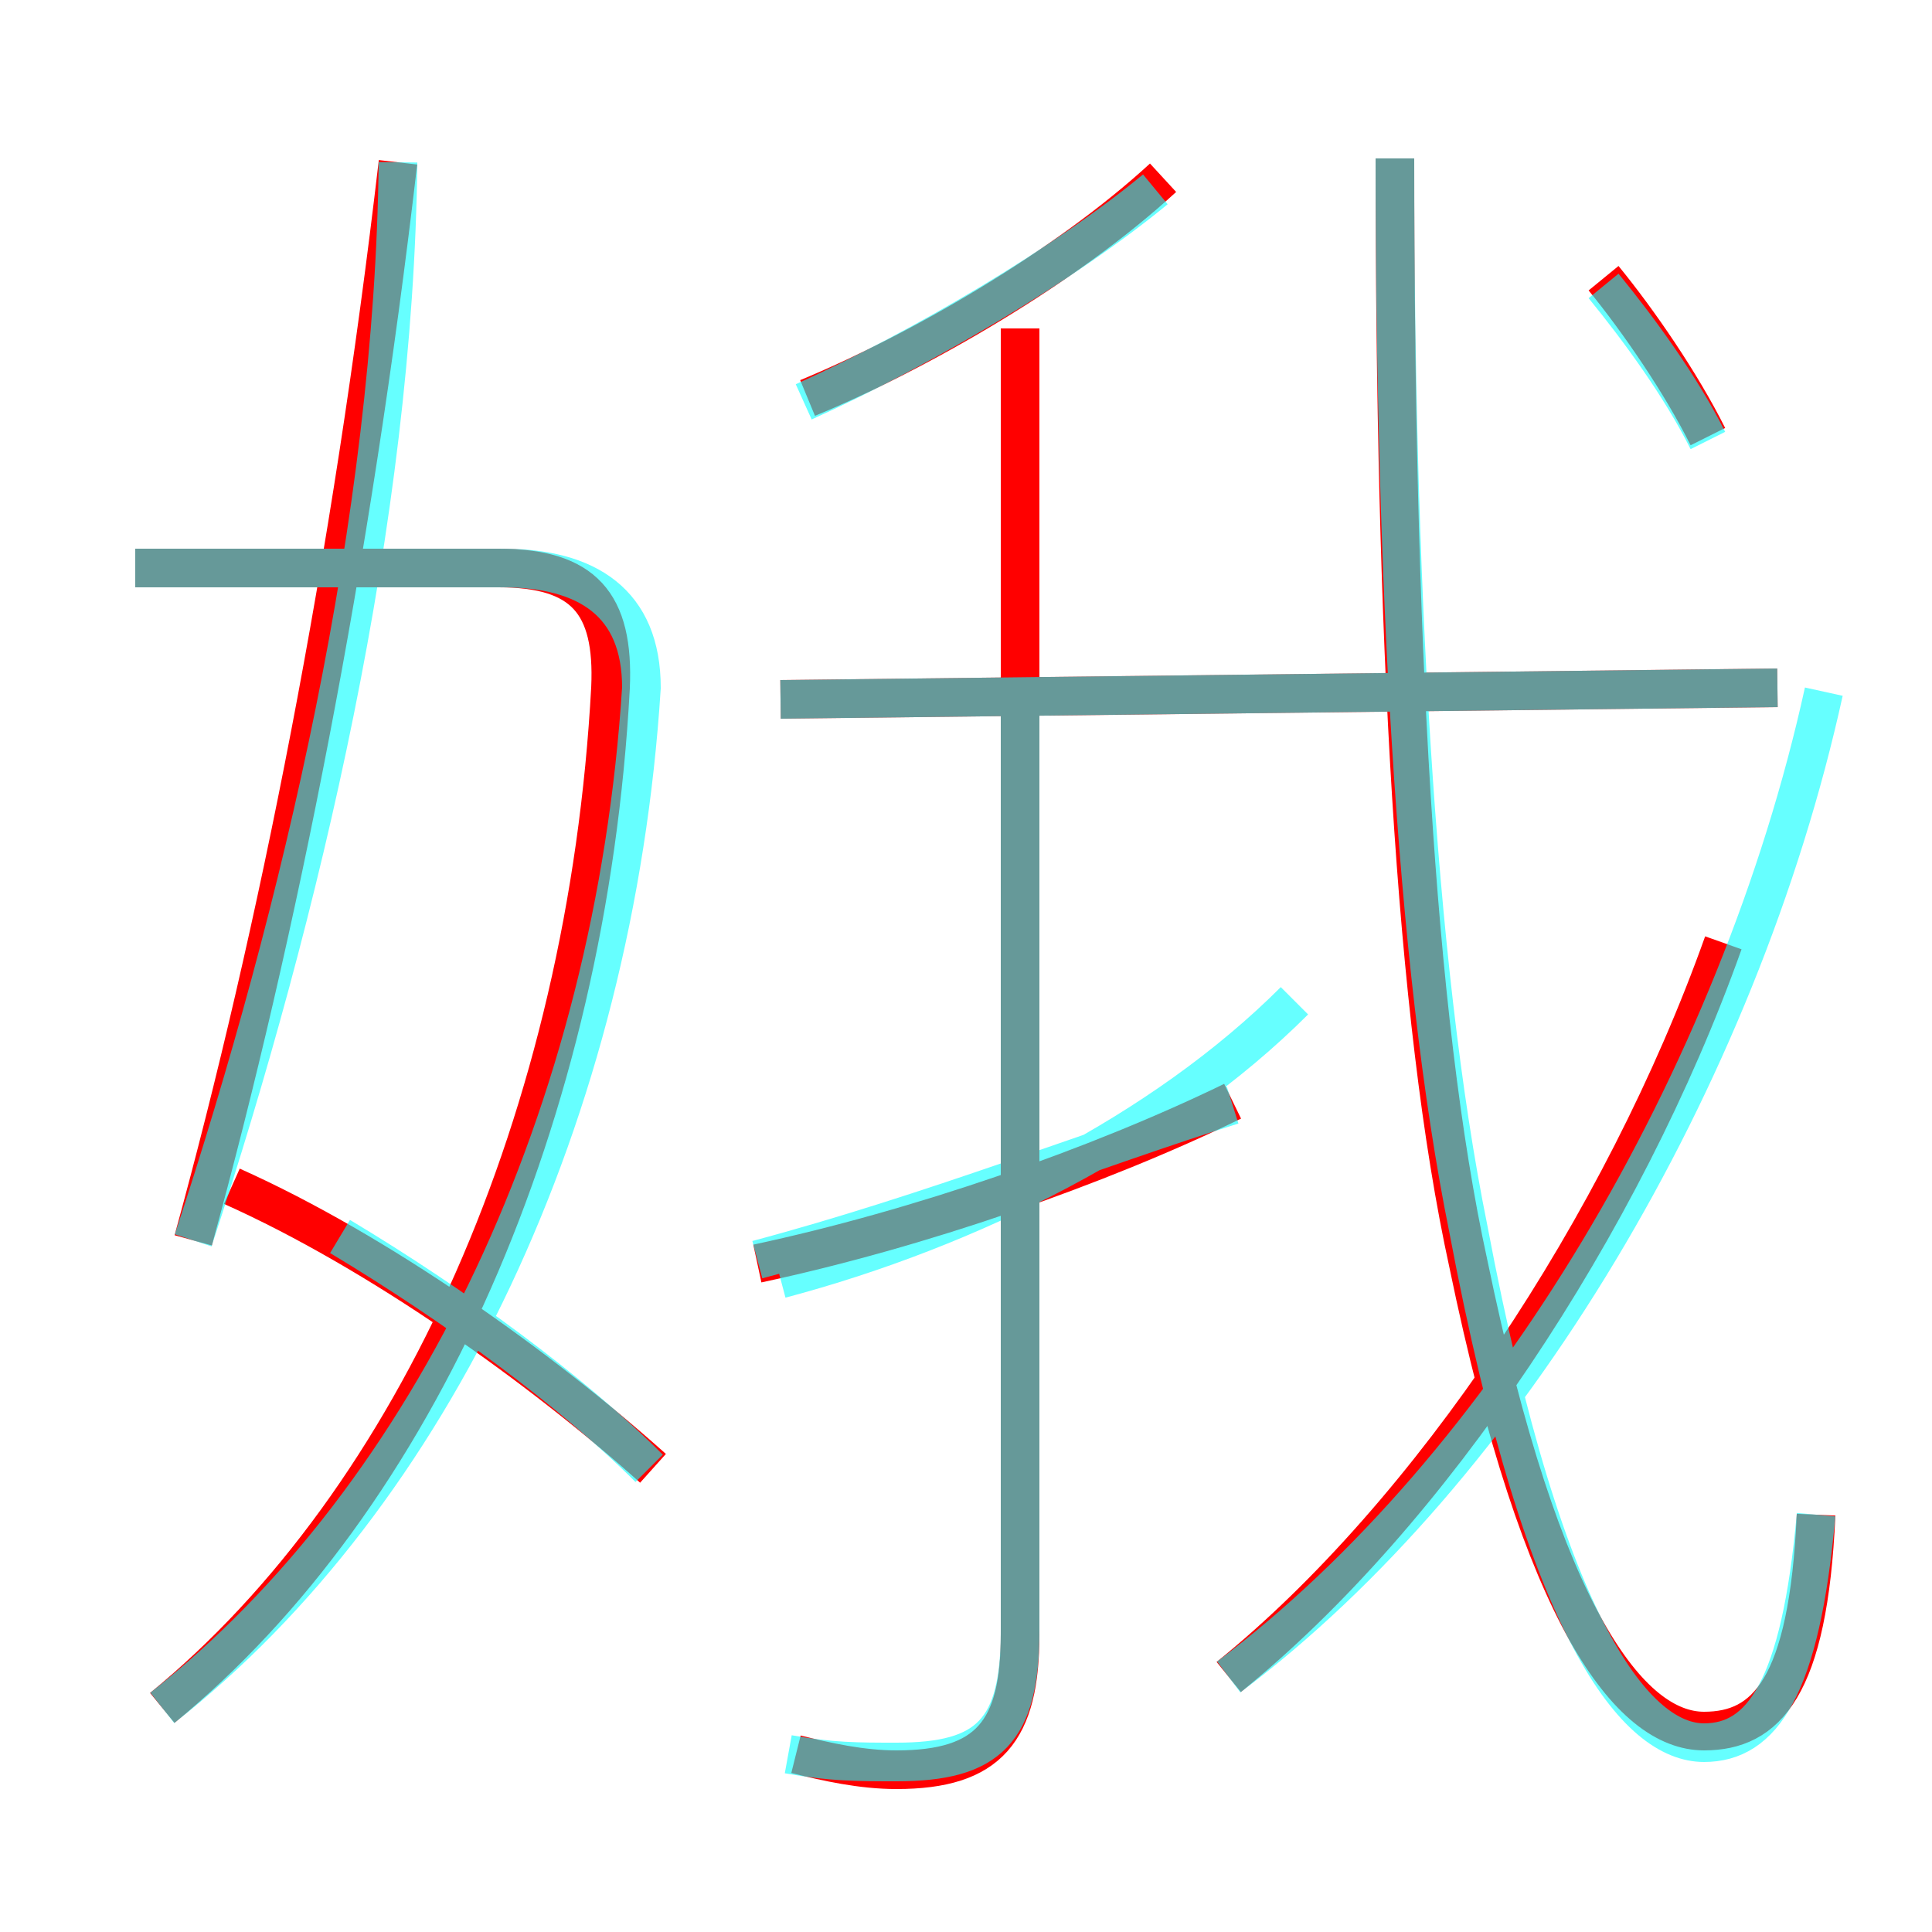 <?xml version='1.0' encoding='utf8'?>
<svg viewBox="0.0 -6.0 50.0 50.0" version="1.1" xmlns="http://www.w3.org/2000/svg">
<rect x="0.0" y="-6.0" width="50.0" height="50.0" fill="#333333" stroke="none"/>
<rect x="-1000" y="-1000" width="2000" height="2000" stroke="white" fill="white"/>
<g style="fill:none;stroke:rgba(255, 0, 0, 1);  stroke-width:1"><path d="M 47.0 -4.8 C 46.8 -0.3 45.7 0.8 44.1 0.8 C 42.2 0.8 39.9 -2.1 38.0 -11.3 C 36.6 -17.7 36.1 -27.7 36.1 -39.9 M 16.9 -6.0 C 14.0 -8.6 9.8 -11.6 6.0 -13.3 M 4.2 0.2 C 10.8 -5.2 15.2 -15.1 15.8 -26.2 C 15.9 -28.4 15.1 -29.3 12.9 -29.3 L 3.5 -29.3 M 5.0 -11.9 C 7.2 -19.9 9.1 -29.5 10.3 -39.8 M 19.6 -11.3 C 23.8 -12.2 28.4 -13.8 31.9 -15.5 M 20.6 1.4 C 21.4 1.6 22.3 1.8 23.2 1.8 C 25.6 1.8 26.4 0.8 26.4 -1.7 L 26.4 -35.5 M 31.8 -0.6 C 37.0 -4.8 42.0 -12.3 44.6 -19.6 M 20.2 -25.9 L 46.0 -26.2 M 20.9 -33.7 C 23.8 -34.9 27.6 -37.1 30.1 -39.4 M 44.2 -32.7 C 43.5 -34.1 42.4 -35.7 41.5 -36.8" transform="translate(0.0 38.0)" />
</g>
<g style="fill:none;stroke:rgba(0, 255, 255, 0.6);  stroke-width:1">
<path d="M 47.0 -4.8 C 46.6 -0.3 45.6 1.1 44.1 1.1 C 42.4 1.1 40.0 -1.6 38.0 -12.2 C 36.6 -19.1 36.1 -29.4 36.1 -39.9 M 16.8 -6.0 C 14.8 -8.0 11.8 -10.2 8.8 -12.0 M 4.2 0.2 C 11.2 -5.3 15.9 -15.2 16.6 -26.2 C 16.6 -28.4 15.2 -29.3 13.0 -29.3 L 3.5 -29.3 M 5.0 -11.9 C 7.8 -20.4 10.2 -30.6 10.3 -39.8 M 20.4 1.4 C 21.5 1.6 22.2 1.6 23.2 1.6 C 25.6 1.6 26.4 0.8 26.4 -1.8 L 26.4 -25.6 M 19.6 -11.4 C 24.1 -12.6 28.4 -14.3 31.9 -15.4 M 31.8 -0.6 C 39.0 -6.0 45.0 -16.1 47.2 -26.1 M 20.2 -10.9 C 25.1 -12.2 30.1 -14.7 33.5 -18.1 M 20.2 -25.9 L 46.0 -26.2 M 20.8 -33.6 C 23.9 -35.0 27.6 -37.2 29.9 -39.1 M 44.2 -32.6 C 43.5 -34.0 42.4 -35.5 41.5 -36.6" transform="translate(0.0 38.0)" />
</g>
</svg>